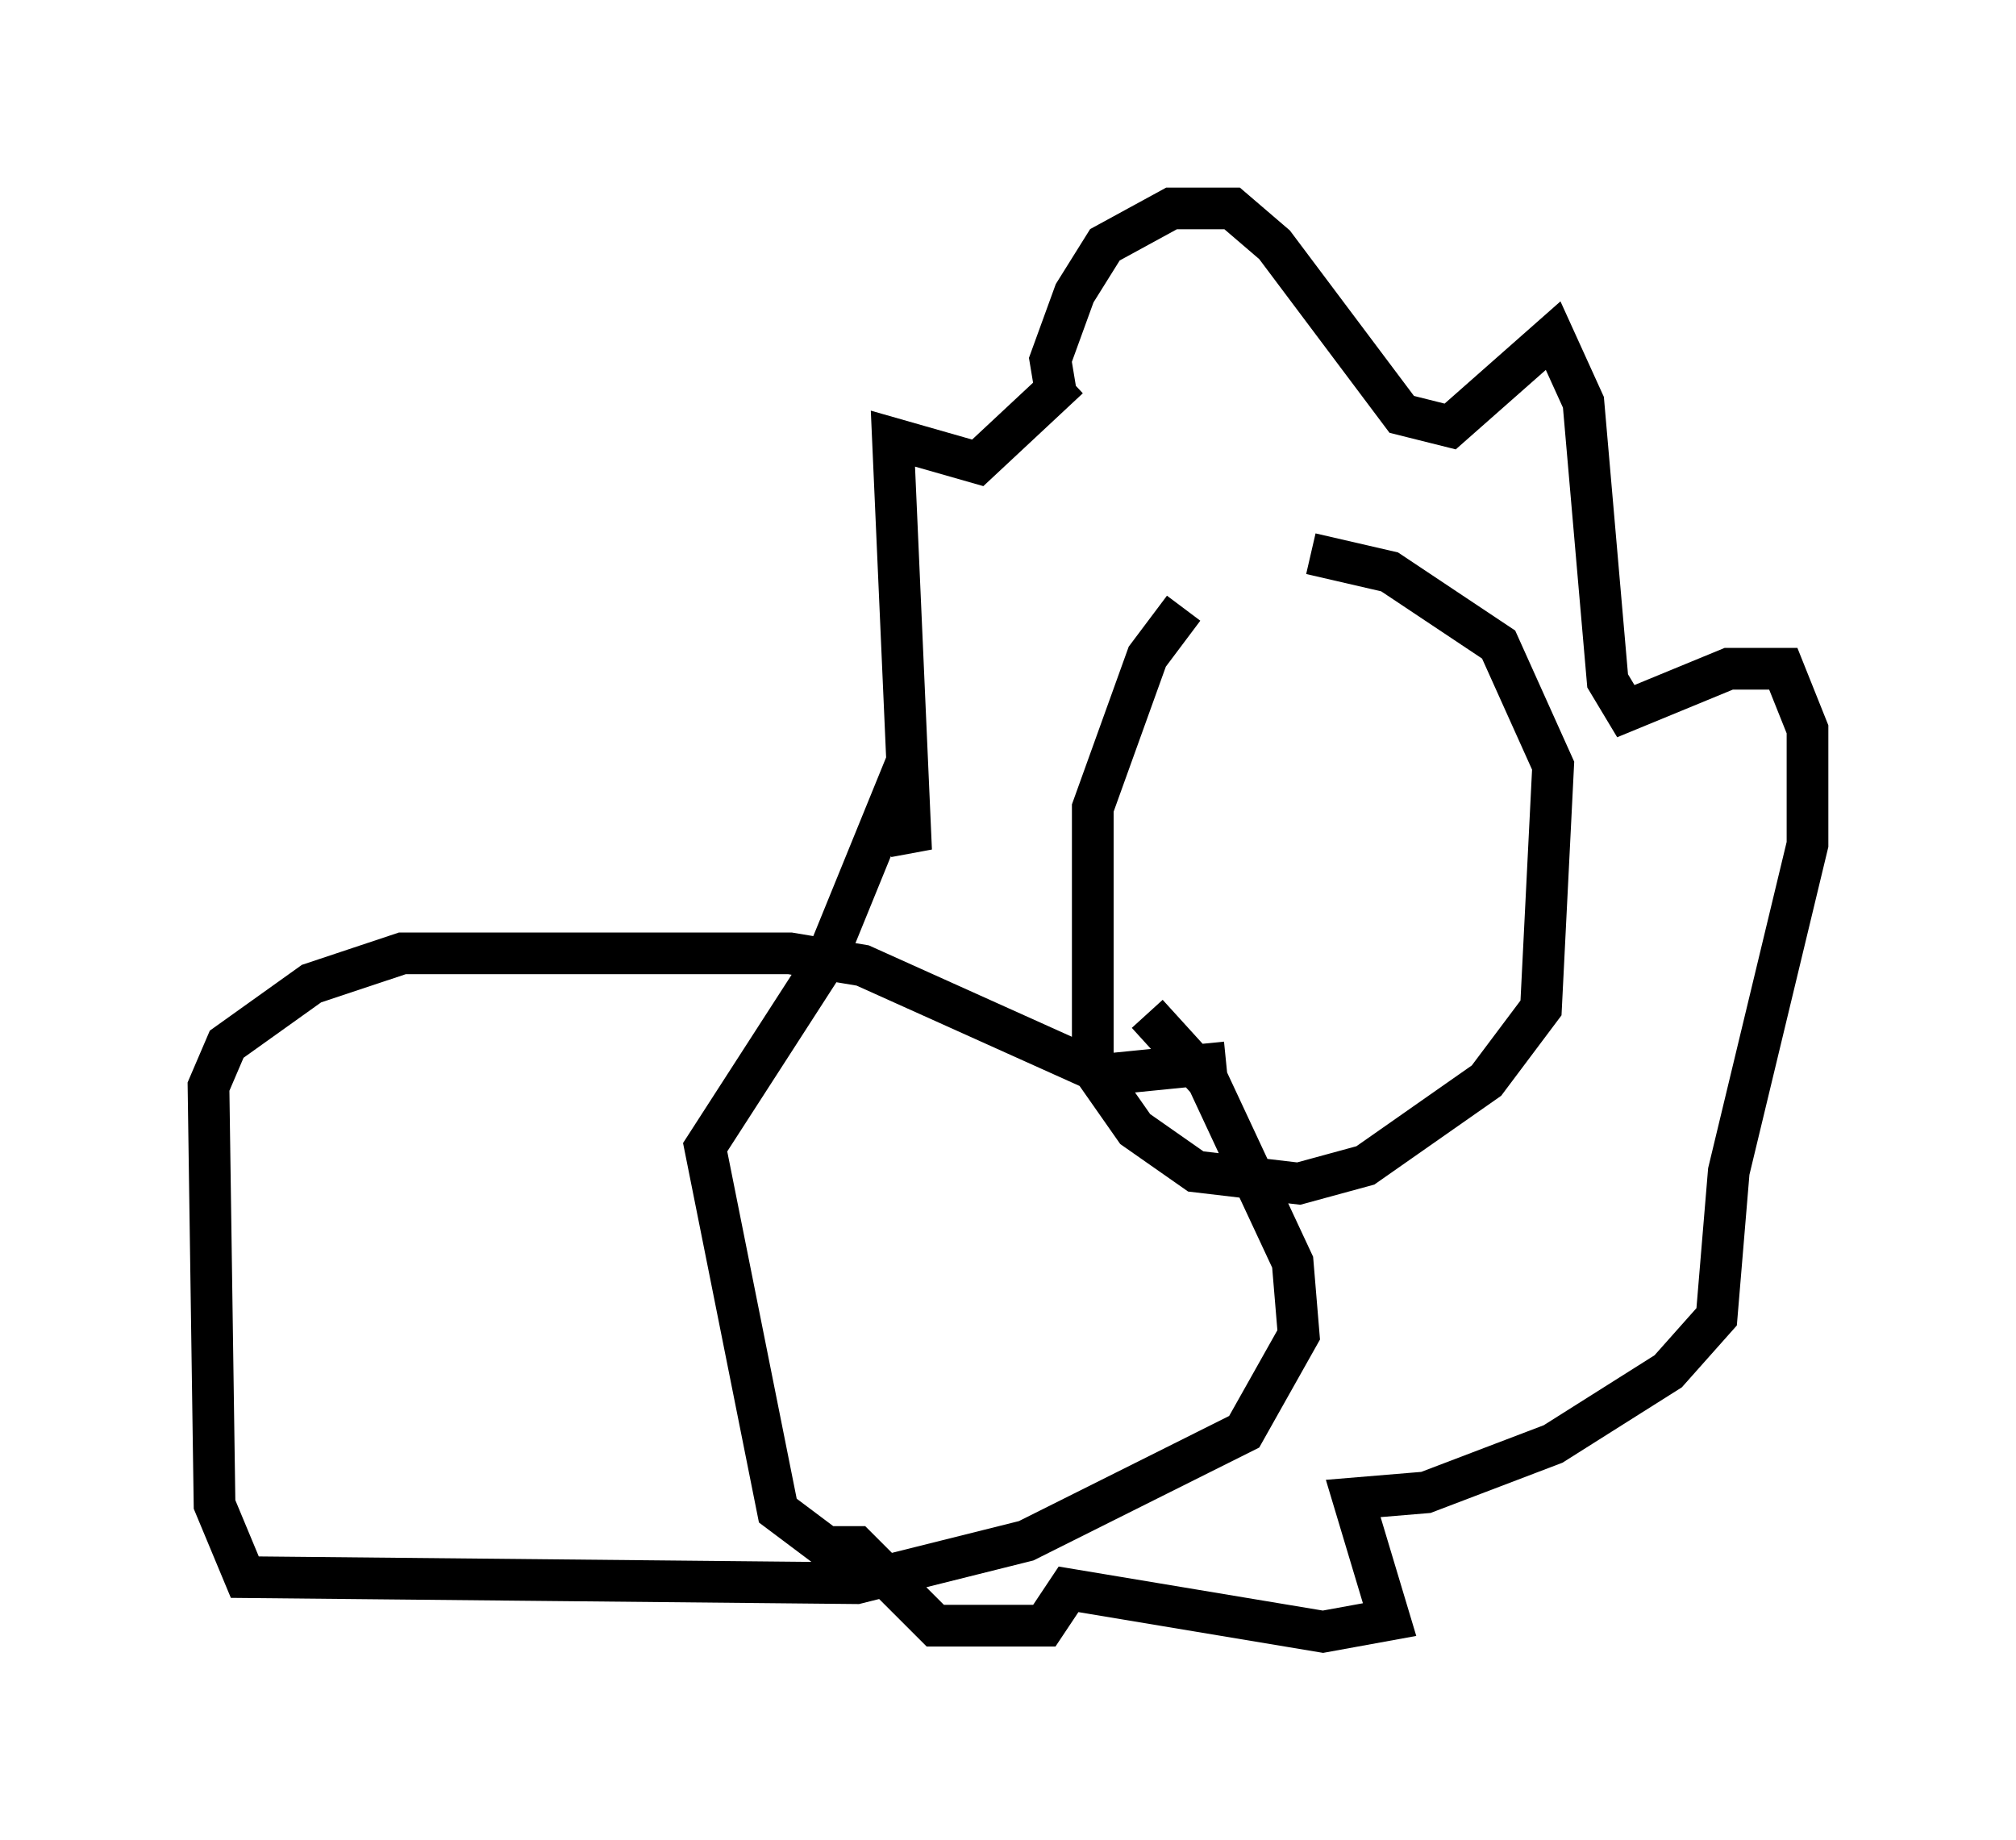 <?xml version="1.0" encoding="utf-8" ?>
<svg baseProfile="full" height="44.134" version="1.1" width="48.346" xmlns="http://www.w3.org/2000/svg" xmlns:ev="http://www.w3.org/2001/xml-events" xmlns:xlink="http://www.w3.org/1999/xlink"><defs /><rect fill="white" height="44.134" width="48.346" x="0" y="0" /><path d="M29.838, 14.006 m-1.453, 0.581 l-0.872, 1.162 -1.307, 3.631 l0.0, 6.246 1.017, 1.453 l1.453, 1.017 2.469, 0.291 l1.598, -0.436 2.905, -2.034 l1.307, -1.743 0.291, -5.81 l-1.307, -2.905 -2.615, -1.743 l-1.888, -0.436 m-6.101, -3.777 l-0.145, -0.872 0.581, -1.598 l0.726, -1.162 1.598, -0.872 l1.453, 0.0 1.017, 0.872 l3.05, 4.067 1.162, 0.291 l2.469, -2.179 0.726, 1.598 l0.581, 6.682 0.436, 0.726 l2.469, -1.017 1.307, 0.0 l0.581, 1.453 0.0, 2.76 l-1.888, 7.844 -0.291, 3.486 l-1.162, 1.307 -2.76, 1.743 l-3.05, 1.162 -1.743, 0.145 l0.872, 2.905 -1.598, 0.291 l-6.101, -1.017 -0.581, 0.872 l-2.615, 0.0 -1.888, -1.888 l-0.726, 0.0 -1.162, -0.872 l-1.743, -8.715 2.905, -4.503 l1.598, -3.922 0.436, 1.307 l-0.436, -9.877 2.034, 0.581 l2.179, -2.034 m3.777, 16.413 l-2.905, 0.291 -5.81, -2.615 l-1.743, -0.291 -9.296, 0.0 l-2.179, 0.726 -2.034, 1.453 l-0.436, 1.017 0.145, 10.022 l0.726, 1.743 14.67, 0.145 l4.067, -1.017 5.229, -2.615 l1.307, -2.324 -0.145, -1.743 l-2.034, -4.358 -1.453, -1.598 m-13.363, 11.911 " fill="none" stroke="black" stroke-width="1" /></svg>